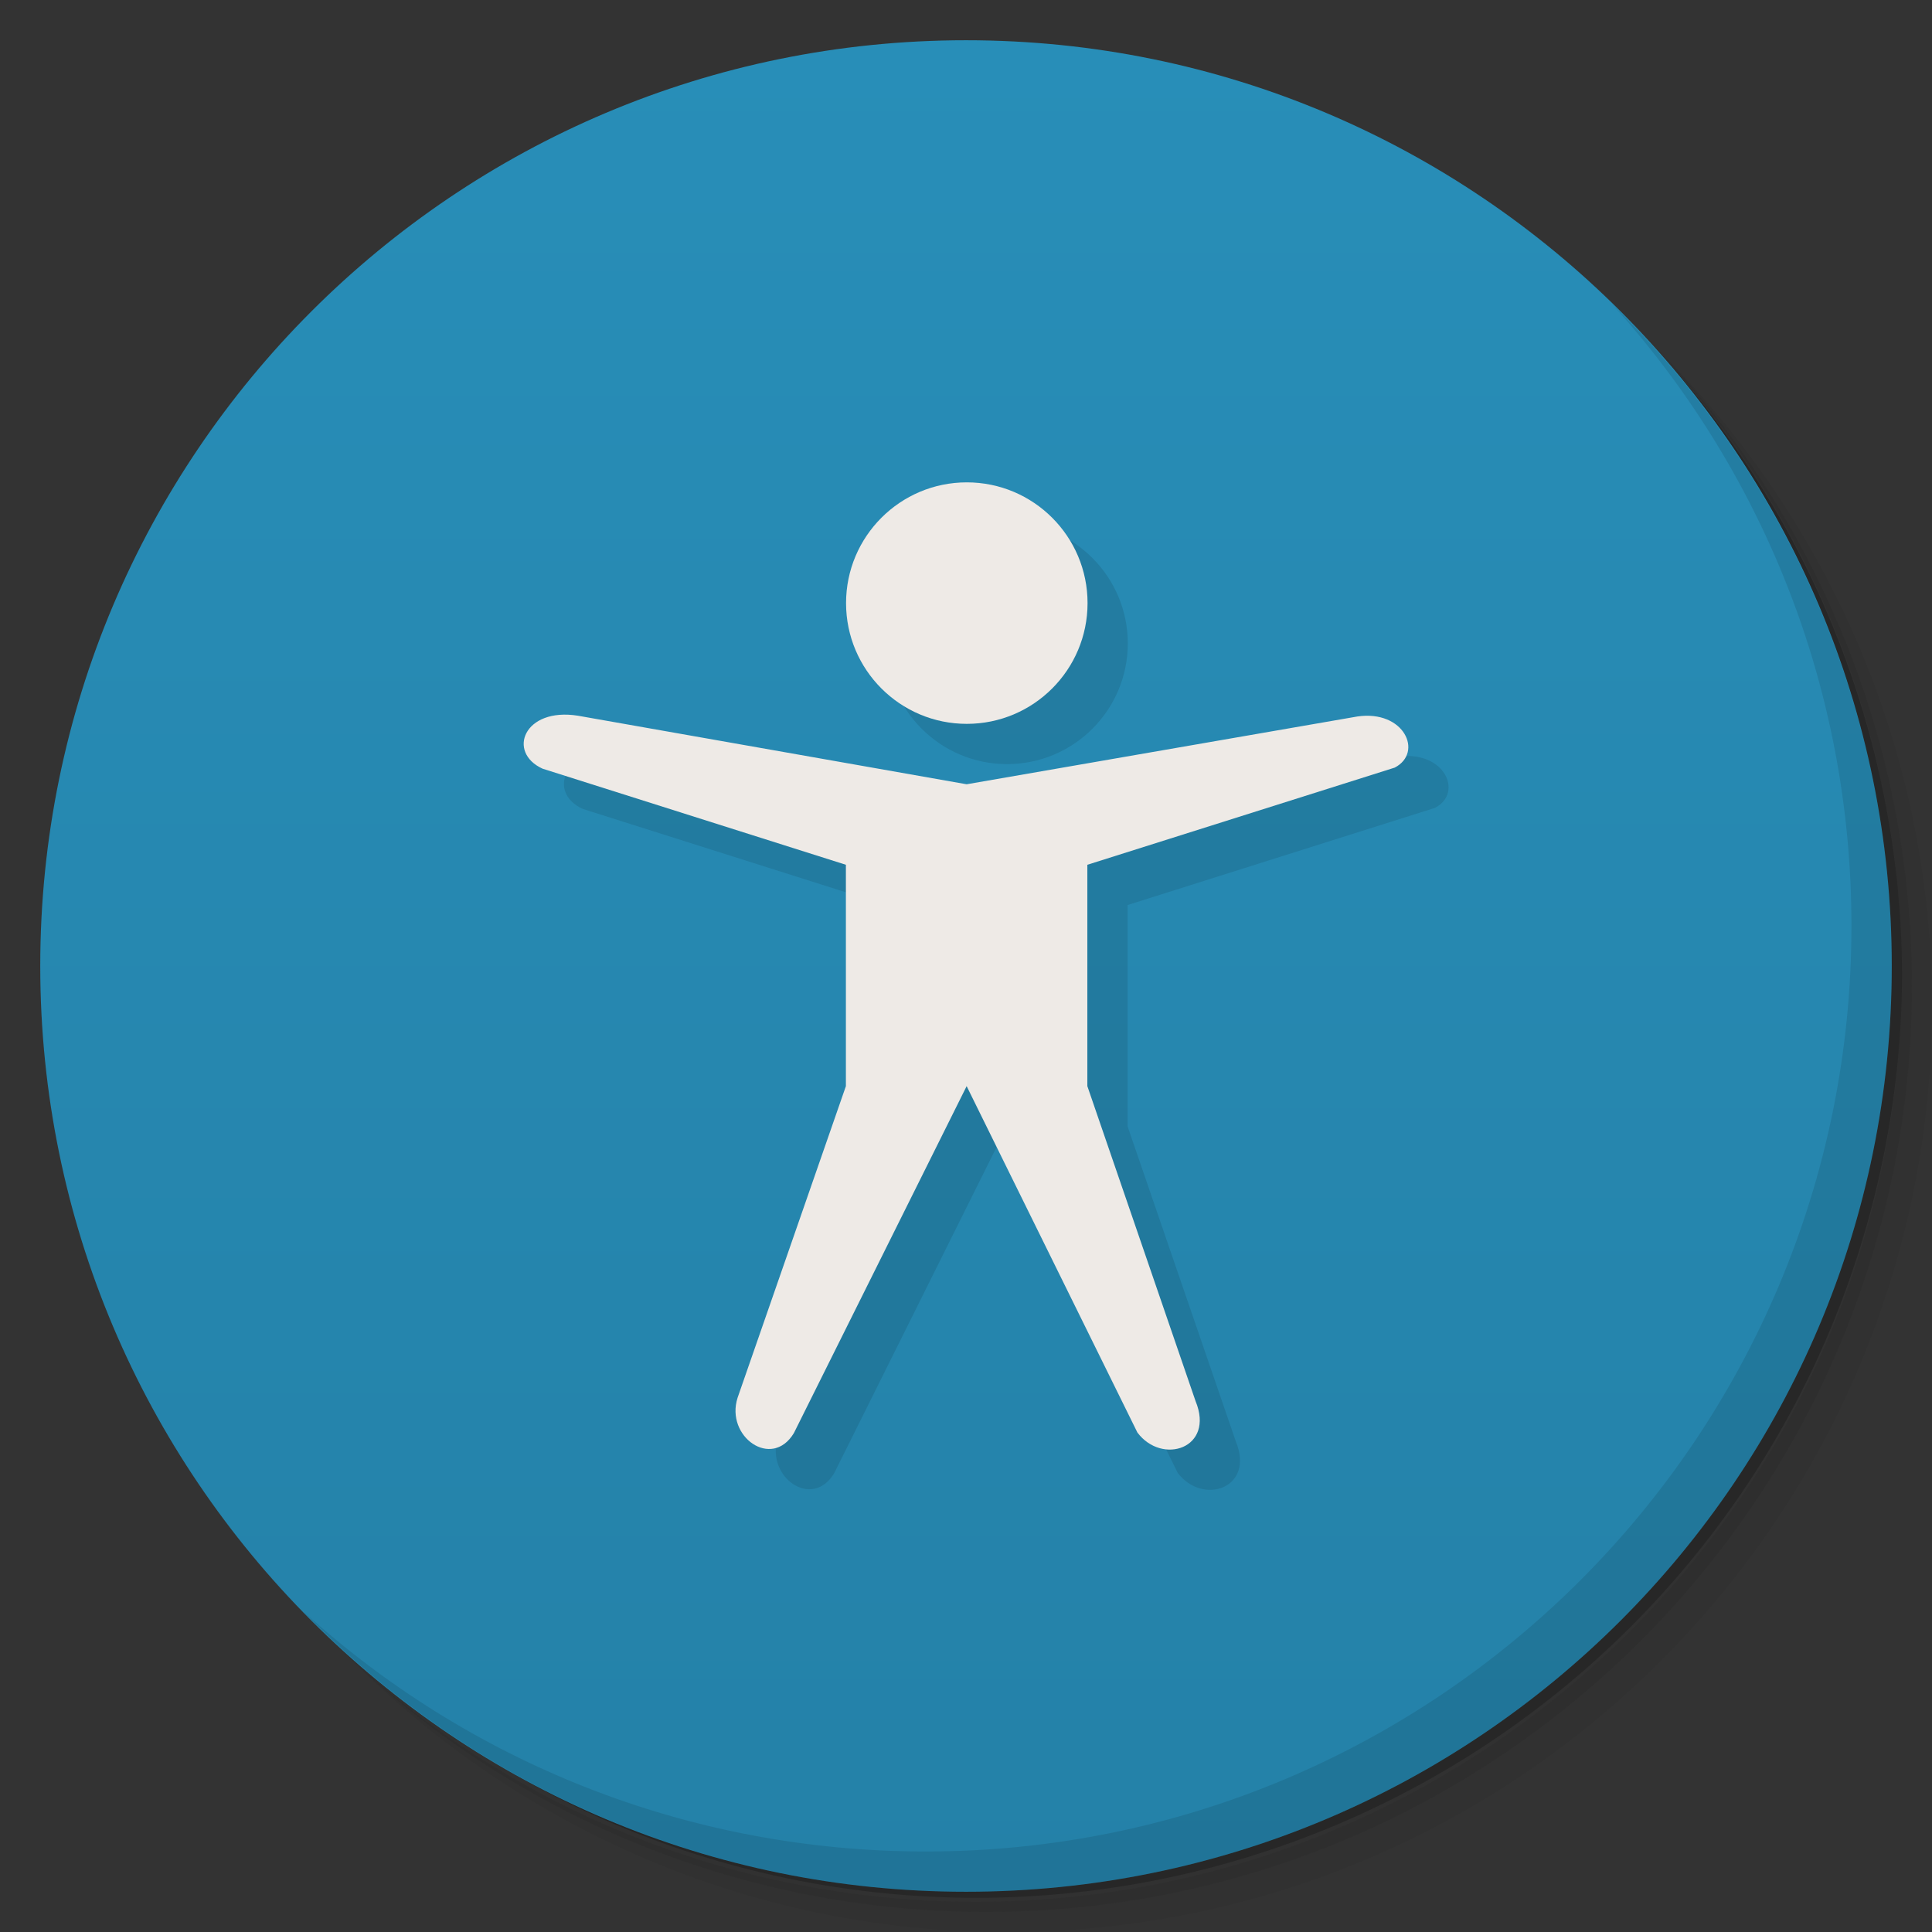 <svg viewBox="0 0 48 48" xmlns="http://www.w3.org/2000/svg">
 <rect x="0" y="0" width="48" height="48" fill="#333333" stroke="none"/>
 <defs>
  <linearGradient id="linearGradient3764" x1="1" x2="47" gradientTransform="matrix(0 -1 1 0 -1.5e-6 48)" gradientUnits="userSpaceOnUse">
   <stop style="stop-color:#2481a8" offset="0"/>
   <stop style="stop-color:#288eb8" offset="1"/>
  </linearGradient>
 </defs>
 <path d="m36.31 5c5.859 4.062 9.688 10.831 9.688 18.5 0 12.426-10.07 22.5-22.5 22.5-7.669 0-14.438-3.828-18.5-9.688 1.037 1.822 2.306 3.499 3.781 4.969 4.085 3.712 9.514 5.969 15.469 5.969 12.703 0 23-10.298 23-23 0-5.954-2.256-11.384-5.969-15.469-1.469-1.475-3.147-2.744-4.969-3.781zm4.969 3.781c3.854 4.113 6.219 9.637 6.219 15.719 0 12.703-10.297 23-23 23-6.081 0-11.606-2.364-15.719-6.219 4.16 4.144 9.883 6.719 16.219 6.719 12.703 0 23-10.298 23-23 0-6.335-2.575-12.06-6.719-16.219z" style="opacity:.05"/>
 <path d="m41.28 8.781c3.712 4.085 5.969 9.514 5.969 15.469 0 12.703-10.297 23-23 23-5.954 0-11.384-2.256-15.469-5.969 4.113 3.854 9.637 6.219 15.719 6.219 12.703 0 23-10.298 23-23 0-6.081-2.364-11.606-6.219-15.719z" style="opacity:.1"/>
 <path d="m31.25 2.375c8.615 3.154 14.75 11.417 14.75 21.13 0 12.426-10.07 22.5-22.5 22.5-9.708 0-17.971-6.135-21.12-14.75a23 23 0 0 0 44.875-7 23 23 0 0 0-16-21.875z" style="opacity:.2"/>
 <path d="m24 1c12.703 0 23 10.297 23 23s-10.297 23-23 23-23-10.297-23-23 10.297-23 23-23z" style="fill:url(#linearGradient3764)"/>
 <g transform="translate(1,1)">
  <g style="opacity:.1">
   <path d="m33.723 17.801-9.707 1.684-9.656-1.703c-1.344-0.215-1.773 0.91-0.879 1.316l7.535 2.387v5.5l-2.691 7.742c-0.309 0.965 0.848 1.789 1.398 0.879l4.293-8.621 4.242 8.605c0.613 0.82 1.93 0.395 1.445-0.781l-2.688-7.824v-5.5l7.637-2.414c0.719-0.375 0.234-1.441-0.93-1.27"/>
   <path d="m27.02 14.984c0 1.656-1.344 3-3 3s-3-1.344-3-3 1.344-3 3-3 3 1.344 3 3"/>
  </g>
 </g>
 <path d="m33.723 17.801-9.707 1.684-9.656-1.703c-1.344-0.215-1.773 0.91-0.879 1.316l7.535 2.387v5.5l-2.691 7.742c-0.309 0.965 0.848 1.789 1.398 0.879l4.293-8.621 4.242 8.605c0.613 0.82 1.93 0.395 1.445-0.781l-2.688-7.824v-5.5l7.637-2.414c0.719-0.375 0.234-1.441-0.93-1.27" style="fill:#eeeae6"/>
 <path d="m27.02 14.984c0 1.656-1.344 3-3 3s-3-1.344-3-3 1.344-3 3-3 3 1.344 3 3" style="fill:#eeeae6"/>
 <path d="m40.03 7.531c3.712 4.084 5.969 9.514 5.969 15.469 0 12.703-10.297 23-23 23-5.954 0-11.384-2.256-15.469-5.969 4.178 4.291 10.01 6.969 16.469 6.969 12.703 0 23-10.298 23-23 0-6.462-2.677-12.291-6.969-16.469z" style="opacity:.1"/>
</svg>
